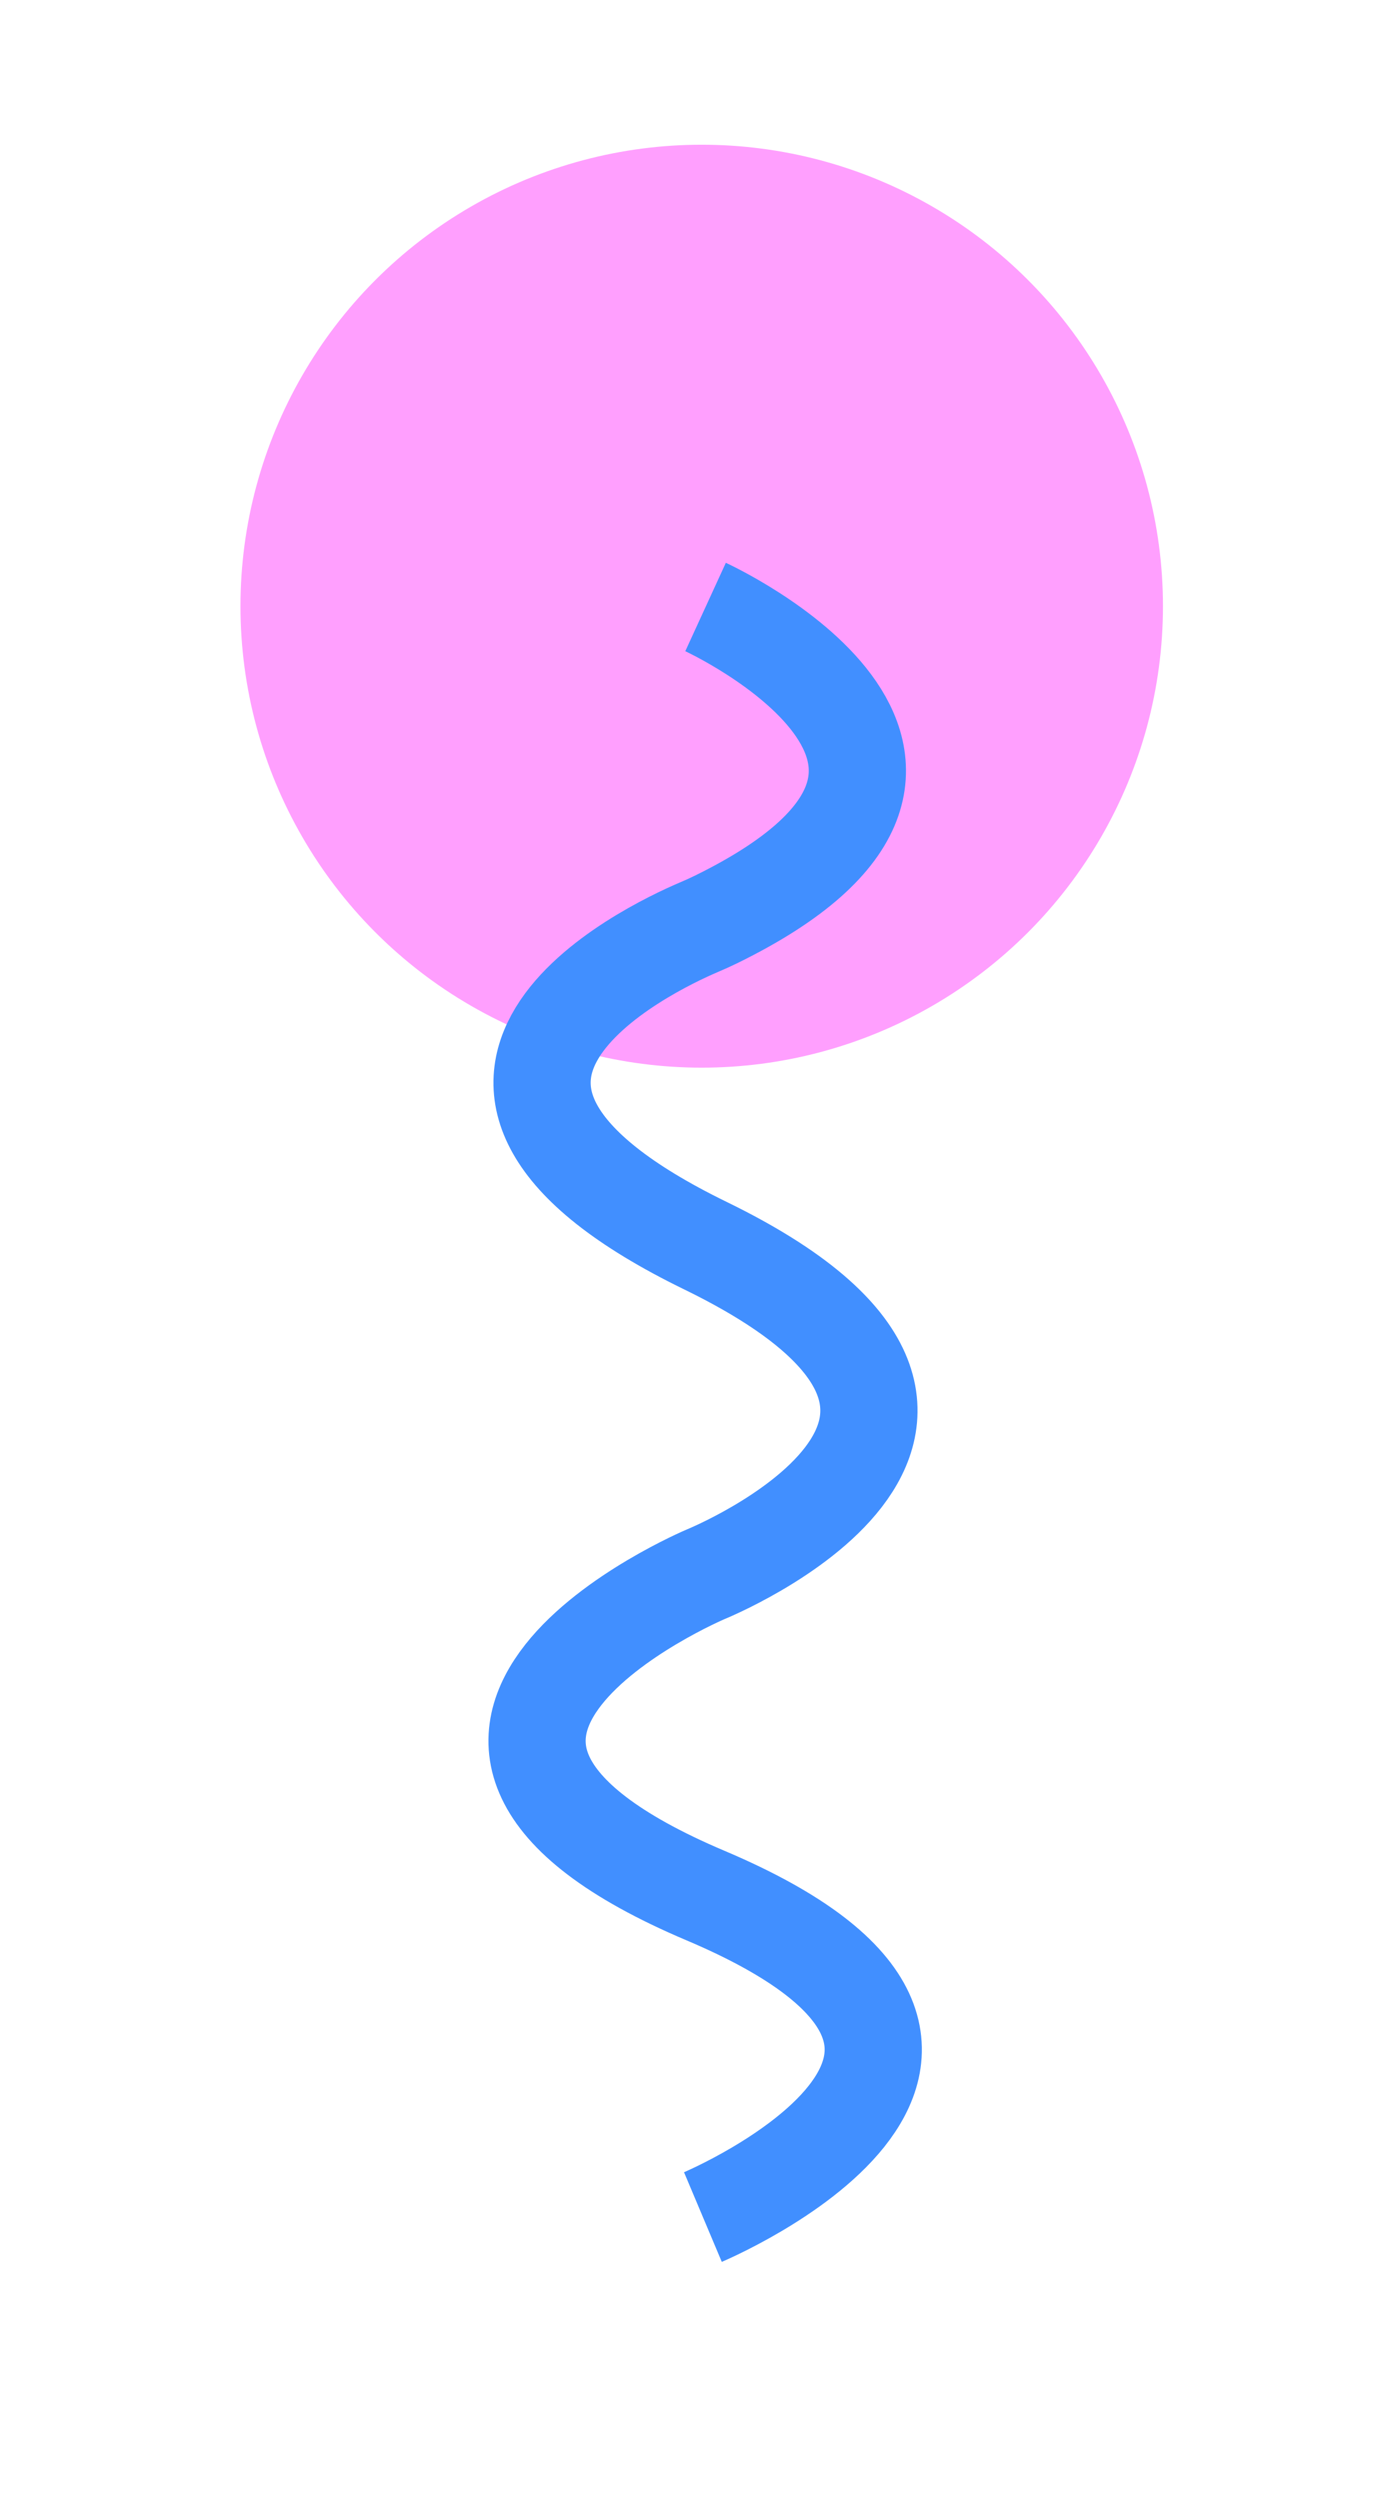 <svg xmlns="http://www.w3.org/2000/svg" viewBox="0 0 188 337.69"><defs><style>.cls-1{fill:#ff9ffe;}.cls-2{fill:none;stroke:#418fff;stroke-miterlimit:10;stroke-width:13.14px;}</style></defs><title>s2_v</title><g id="图层_16" data-name="图层 16"><circle id="element_circle" class="cls-1" cx="94.84" cy="81.89" r="62.34"/><path class="cls-2" d="M95.36,82s45.21,20.75,1.41,42.21c-.78.38-1.56.73-2.36,1.07-6.63,2.83-44.63,20.8.94,43,49.7,24.22,0,44.4,0,44.4s-51.22,21.7,0,43.39S95,299.5,95,299.5"/></g></svg>